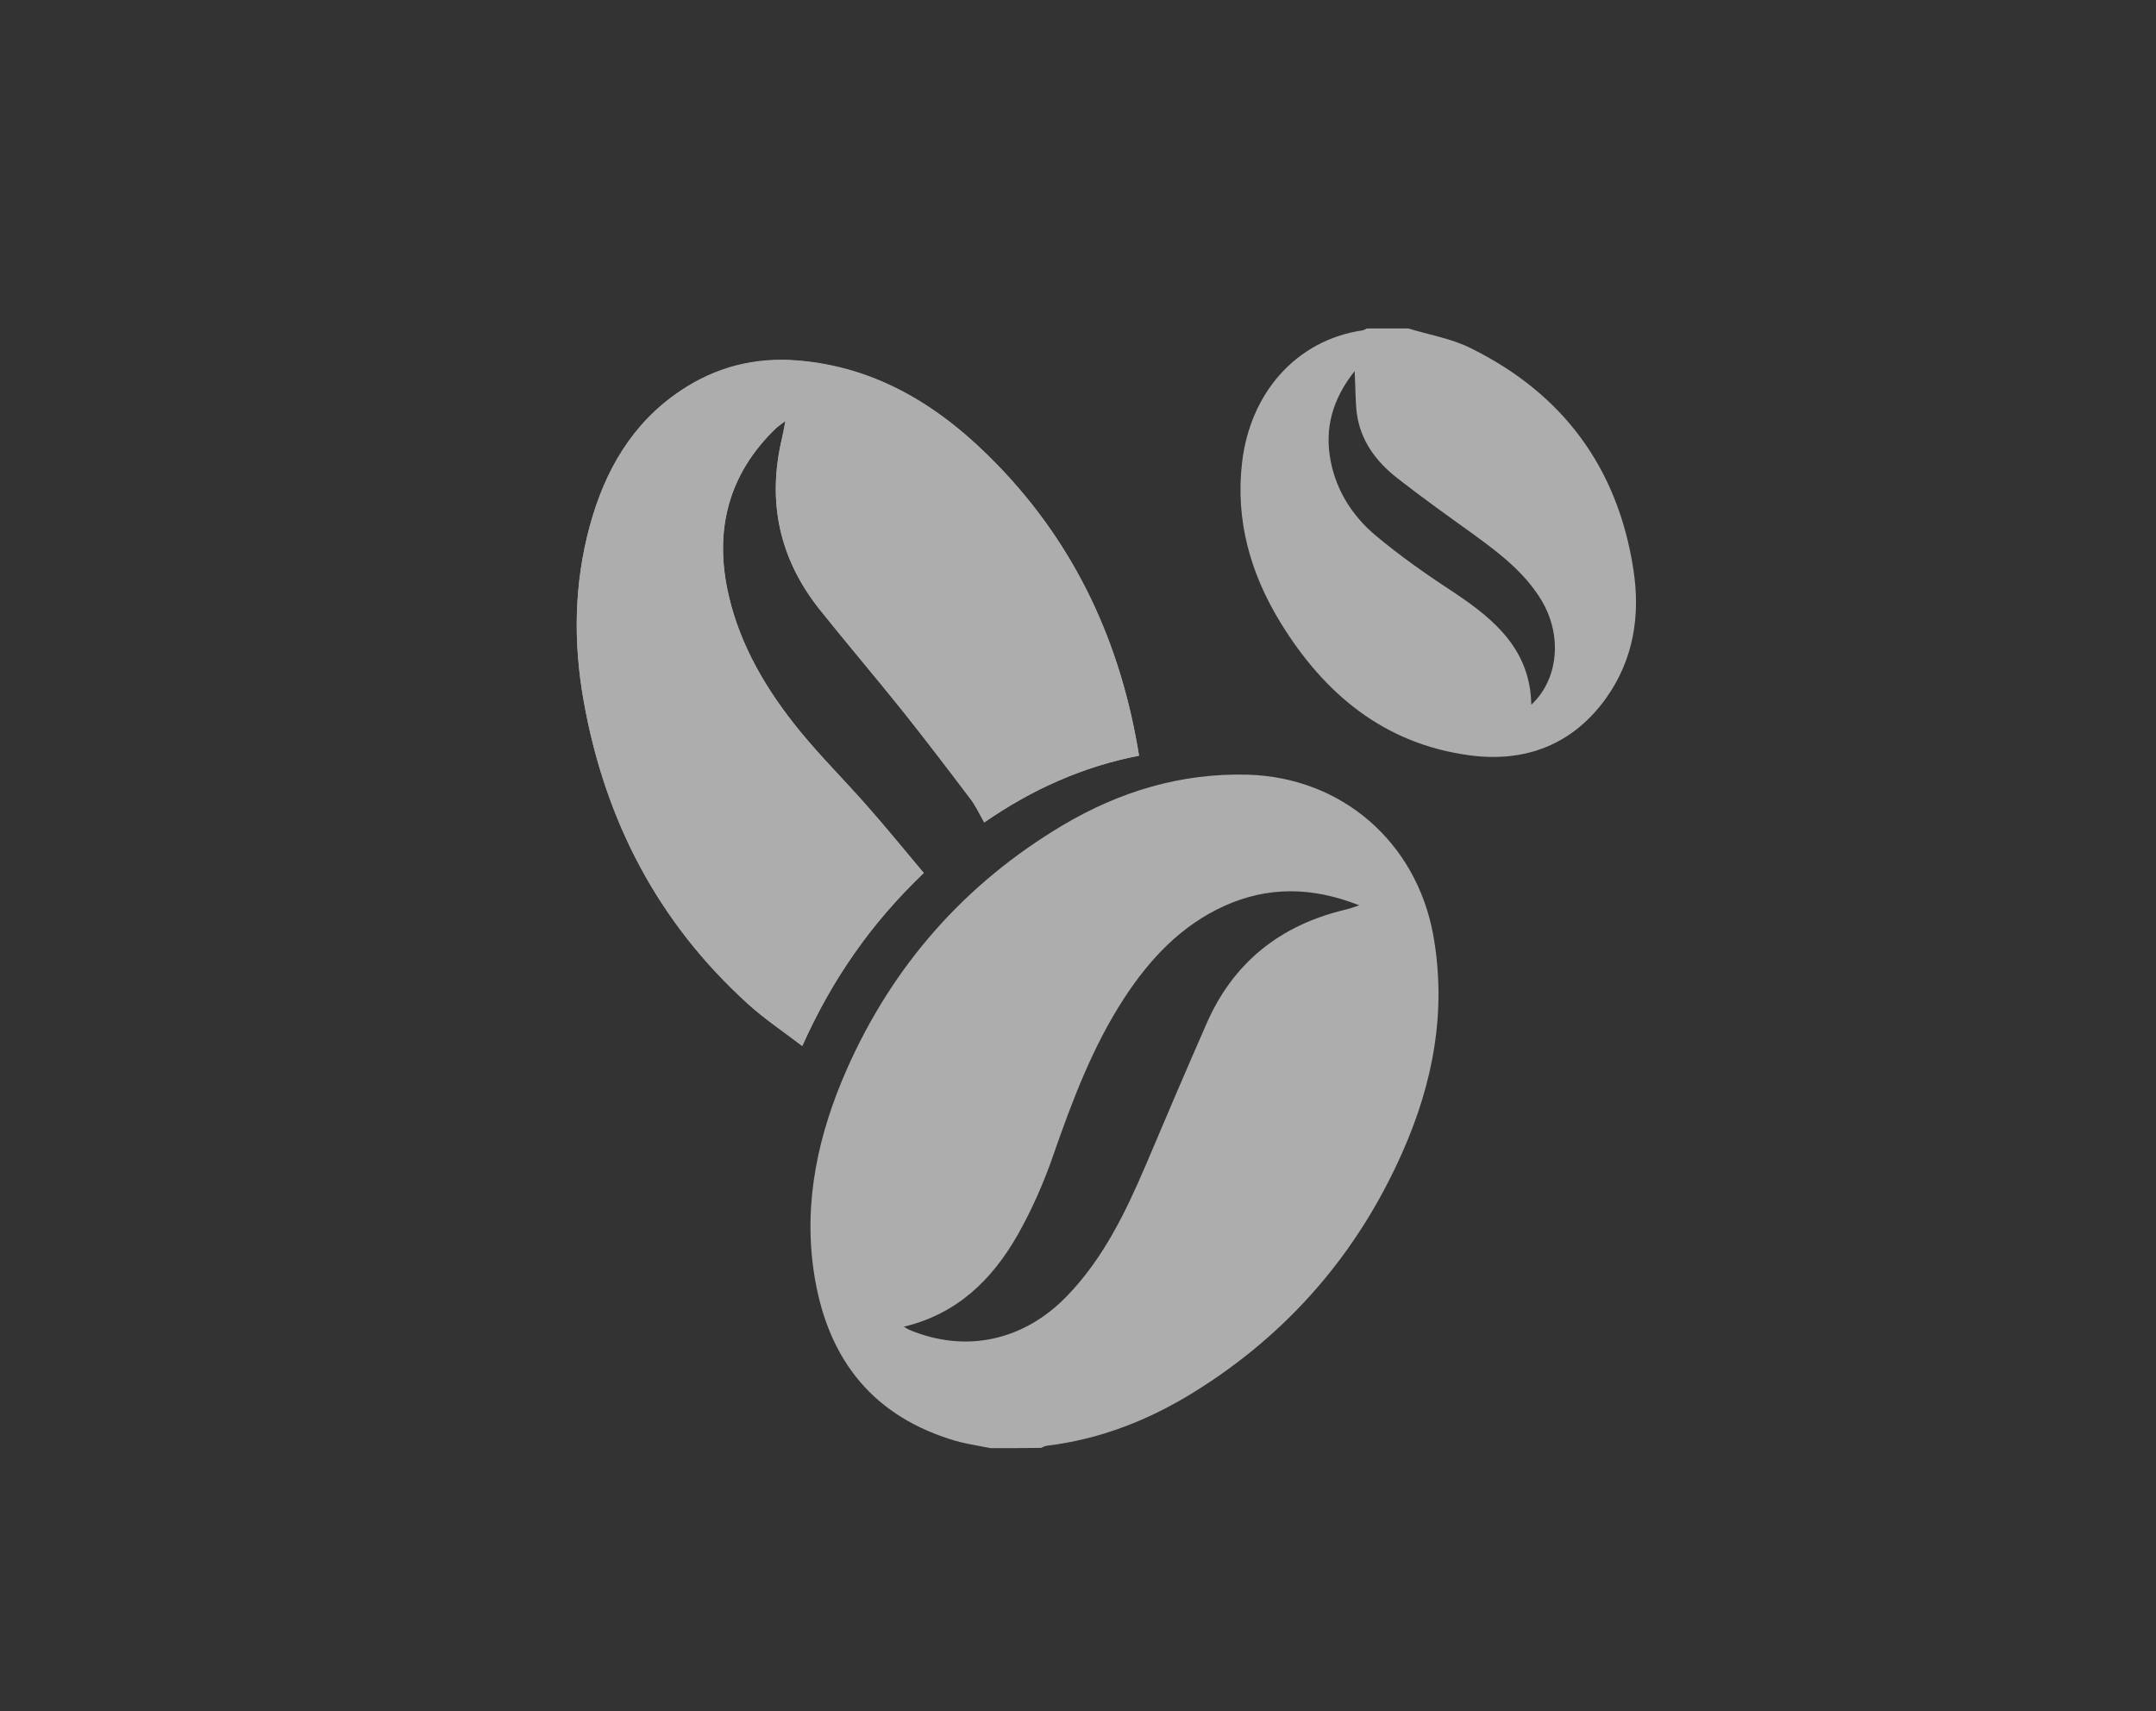 <?xml version="1.0" encoding="utf-8"?>
<!-- Generator: Adobe Illustrator 20.1.0, SVG Export Plug-In . SVG Version: 6.00 Build 0)  -->
<svg version="1.1" id="Layer_1" xmlns="http://www.w3.org/2000/svg" xmlns:xlink="http://www.w3.org/1999/xlink" x="0px" y="0px"
	 viewBox="0 0 703 558" style="enable-background:new 0 0 703 558;" xml:space="preserve">
<rect x="0" y="0" width="703" height="558" fill="#333333" stroke="none"/>
<style type="text/css">
	.st0{opacity:0.6;}
	.st1{fill:#FFFFFF;}
</style>
<g class="st0">
	<path class="st1" d="M371.4,246.4c-5.9-36.7-20.7-68.6-46.3-95c-17.8-18.4-38.7-31.8-65.2-33.9c-13.7-1.1-26.4,2.1-37.9,9.8
		c-15.9,10.6-24.8,26.2-29.7,44.2c-5.1,18.8-5.4,37.8-2,56.9c6.9,38.9,24.1,72.3,53.6,98.9c5.4,4.9,11.5,8.9,17.7,13.7
		c9.7-21.6,22.4-40,39.6-56.4c-6.3-7.5-12.3-14.9-18.6-22c-7.2-8.2-15-15.9-21.9-24.4c-10.7-13.1-19.3-27.4-23.1-44.1
		c-4.9-21-0.3-39.5,15.6-54.7c0.7-0.7,1.6-1.2,2.9-2.2c-0.5,2.4-0.8,4-1.1,5.6c-4.9,20.5-1,39.2,12.2,55.7
		c9.1,11.4,18.6,22.5,27.7,33.9c7.3,9.2,14.4,18.5,21.5,27.9c1.8,2.3,3,5.1,4.6,7.8C336.4,257.5,352.9,250,371.4,246.4z"/>
	<path class="st1" d="M323,472.2c-4.4-0.9-8.9-1.5-13.1-2.9c-26.9-8.5-40.7-27.9-44.6-55c-3.3-22.9,1.6-44.7,10.8-65.6
		c15-33.9,38.5-60.6,70.4-79.6c18.5-11,38.6-17.1,60.4-16.5c30.6,0.9,54.8,21.9,60.4,52.1c4.5,24.9,0,48.5-10.1,71.2
		c-14.6,32.9-37.3,59.1-68,78.1c-14.7,9.1-30.5,15.3-47.8,17.4c-0.7,0.1-1.3,0.4-1.9,0.7C333.9,472.2,328.5,472.2,323,472.2z
		 M294.7,432.6c1,0.6,1.5,0.9,2,1.1c18.4,7.6,37.2,3.4,51.2-11.1c11.9-12.3,19.1-27.3,25.7-42.7c6.5-15.4,13.1-30.8,19.8-46.1
		c8.7-19.9,23.9-32,44.9-37.1c1.4-0.3,2.8-0.8,4.9-1.5c-15.4-6.1-29.8-6.2-44,0.2c-14.1,6.4-24.3,17.3-32.6,30
		c-10.3,15.8-16.9,33.3-23.1,51.1c-3.1,9-7,17.9-11.7,26.2C323.5,417.2,312.2,428.4,294.7,432.6z"/>
	<path class="st1" d="M459.2,107.1c6.9,2.1,14.2,3.3,20.5,6.5c29.9,14.8,47.8,38.9,52.9,72.1c2.3,14.9,0.1,29.2-8.8,41.8
		c-10.9,15.3-26.4,21.2-44.5,18.8c-28-3.7-47.6-20.1-61.9-43.5c-9.7-15.9-14.6-33.2-12.4-52c2.6-22.4,17.4-39.9,39.4-43.1
		c0.4-0.1,0.8-0.4,1.3-0.6C450.1,107.1,454.7,107.1,459.2,107.1z M441.7,121c-7.2,9.1-9.9,18.6-7.8,29.4c1.9,9.7,7.1,17.8,14.4,24
		c8.2,6.9,17.1,13.1,26.1,19c13.2,8.8,24.6,18.7,24.9,36.4c8.9-8.3,10.2-22.6,3.3-34.1c-5.4-8.9-13.3-15-21.5-21
		c-8.6-6.2-17.2-12.3-25.5-18.8c-6.9-5.4-12-12.2-13.2-21.2C441.9,130.5,442,126.2,441.7,121z"/>
	<path class="st1" d="M371.4,246.4c-18.5,3.6-35.1,11.1-50.5,21.8c-1.6-2.8-2.8-5.5-4.6-7.8c-7.1-9.4-14.2-18.7-21.5-27.9
		c-9.1-11.4-18.6-22.5-27.7-33.9C254,182,250.1,163.4,255,142.9c0.4-1.6,0.7-3.2,1.1-5.6c-1.3,1-2.2,1.6-2.9,2.2
		c-15.9,15.2-20.4,33.7-15.6,54.7c3.9,16.6,12.5,31,23.1,44.1c6.9,8.4,14.7,16.2,21.9,24.4c6.2,7.1,12.2,14.4,18.6,22
		c-17.2,16.4-30,34.8-39.6,56.4c-6.2-4.7-12.3-8.8-17.7-13.7c-29.4-26.7-46.7-60-53.6-98.9c-3.4-19.1-3.1-38.1,2-56.9
		c4.9-18,13.8-33.6,29.7-44.2c11.4-7.6,24.2-10.8,37.9-9.8c26.5,2.1,47.3,15.5,65.2,33.9C350.7,177.8,365.5,209.7,371.4,246.4z"/>
</g>
</svg>
